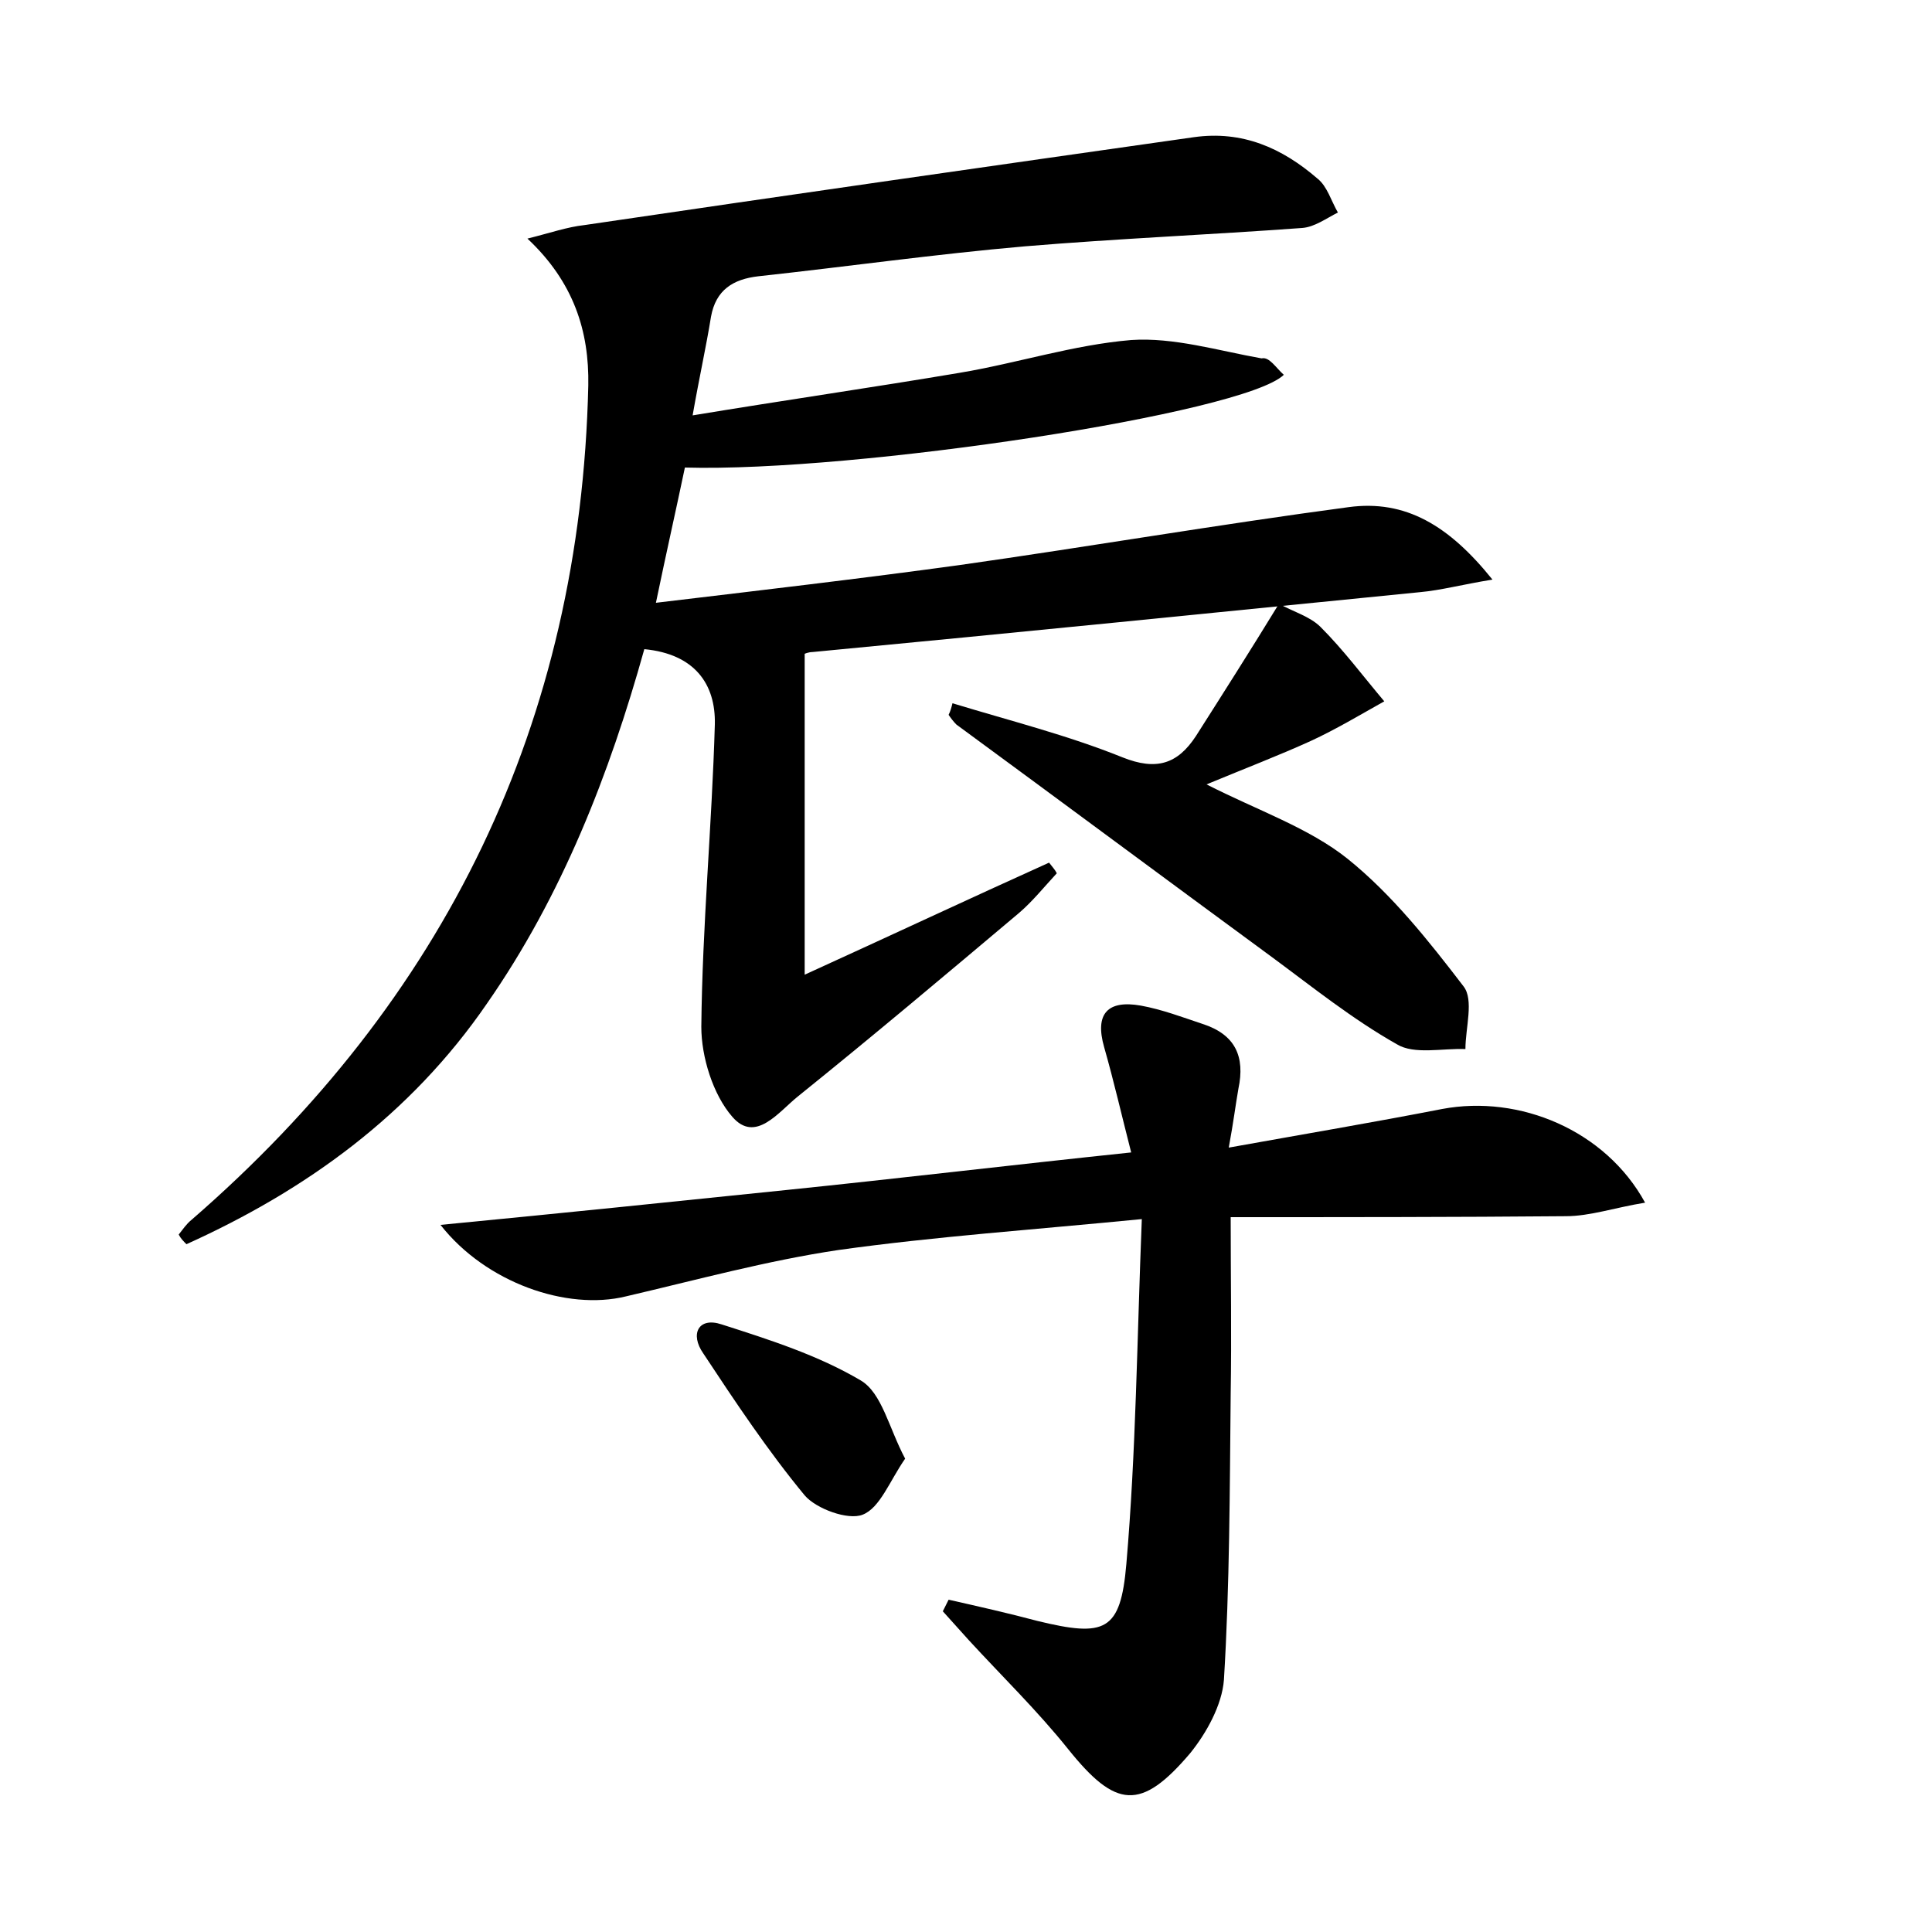 <?xml version="1.0" encoding="utf-8"?>
<!-- Generator: Adobe Illustrator 22.0.0, SVG Export Plug-In . SVG Version: 6.00 Build 0)  -->
<svg version="1.1" id="图层_1" xmlns="http://www.w3.org/2000/svg" xmlns:xlink="http://www.w3.org/1999/xlink" x="0px" y="0px"
	 viewBox="0 0 200 200" style="enable-background:new 0 0 200 200;" xml:space="preserve">
<style type="text/css">
	.st1{fill:#010000;}
	.st4{fill:#fbfafc;}
</style>
<g>
	
	<path d="M132.9,38.8c-4.1,4-44.4,10.1-62,9.6c-0.9,4.3-1.9,8.7-3,14c10.9-1.3,21.2-2.5,31.4-3.9c13.4-1.9,26.8-4.2,40.3-6
		c5.9-0.8,10.4,1.9,14.9,7.5c-3.1,0.5-5.3,1.1-7.5,1.3c-21,2.1-41.9,4.2-62.9,6.2c-0.4,0-0.9,0.2-0.8,0.2c0,5.5,0,10.8,0,16.1
		c0,5.4,0,10.7,0,17.1c9-4.1,17.1-7.9,25.3-11.6c0.3,0.4,0.6,0.7,0.8,1.1c-1.3,1.4-2.5,2.9-3.9,4.1c-7.6,6.4-15.2,12.8-22.9,19
		c-2,1.6-4.4,4.9-6.8,2.1c-2-2.3-3.2-6.2-3.2-9.3c0.1-10.4,1.1-20.9,1.4-31.3c0.1-4.2-2.1-7.3-7.3-7.8c-3.6,12.9-8.5,25.5-16.3,36.7
		c-7.9,11.5-18.7,19.3-31.1,24.9c-0.3-0.3-0.6-0.6-0.8-1c0.4-0.5,0.8-1.1,1.3-1.5c26.3-22.8,40.3-51.5,41.1-86.4
		c0.1-5.6-1.5-10.7-6.3-15.2c2.4-0.6,4.1-1.2,5.9-1.4c21-3.1,42-6.1,63.1-9.1c5-0.7,9.1,1.1,12.8,4.3c1,0.8,1.4,2.3,2.1,3.5
		c-1.2,0.6-2.4,1.5-3.7,1.6c-9.6,0.7-19.1,1.1-28.7,1.9c-9.2,0.8-18.4,2.1-27.6,3.1c-2.6,0.3-4.4,1.4-4.9,4.2
		c-0.5,3.1-1.2,6.2-1.9,10.2c9.7-1.6,18.7-2.9,27.6-4.4c6-1,11.8-2.9,17.8-3.4c4.4-0.3,9,1.1,13.5,1.9
		C131.4,36.9,132.1,38.1,132.9,38.8z"/>
	<path d="M170.3,124.5c-3.1,0.5-5.7,1.4-8.2,1.4c-11.5,0.1-23,0.1-34.7,0.1c0,6.3,0.1,12.3,0,18.3c-0.1,9.9-0.1,19.8-0.7,29.6
		c-0.2,2.6-1.8,5.5-3.5,7.6c-5.1,6-7.7,5.7-12.6-0.4c-3.2-4-6.9-7.6-10.3-11.3c-0.9-1-1.8-2-2.7-3c0.2-0.4,0.4-0.8,0.6-1.2
		c3.1,0.7,6.2,1.4,9.2,2.2c7,1.7,8.6,1.1,9.2-5.9c1-11.6,1.1-23.2,1.6-35.7c-11.2,1.1-21.4,1.8-31.4,3.2c-7.4,1.1-14.7,3.1-22,4.8
		c-6.1,1.5-14.5-1.4-19.2-7.4c12.4-1.2,24.1-2.4,35.7-3.6c11.7-1.2,23.4-2.6,35.8-3.9c-1-3.9-1.8-7.4-2.8-10.9
		c-1-3.5,0.4-4.9,3.8-4.3c2.2,0.4,4.3,1.2,6.4,1.9c3.4,1.1,4.4,3.4,3.7,6.7c-0.3,1.7-0.5,3.4-1,6.1c7.8-1.4,14.9-2.6,22.1-4
		C157.3,113.3,166.2,117,170.3,124.5z"/>
	<path d="M98.6,72.8c5.9,1.8,11.9,3.3,17.6,5.6c3.5,1.4,5.7,0.7,7.6-2.2c2.8-4.4,5.6-8.8,8.6-13.7c1.4,0.8,3.2,1.3,4.3,2.4
		c2.4,2.4,4.4,5.1,6.6,7.7c-2.5,1.4-5,2.9-7.6,4.1c-3.3,1.5-6.7,2.8-10.8,4.5c5.3,2.7,10.6,4.5,14.6,7.7c4.6,3.7,8.4,8.5,12,13.2
		c1.1,1.4,0.2,4.3,0.2,6.5c-2.4-0.1-5.3,0.6-7.1-0.5c-4.6-2.6-8.7-5.9-12.9-9c-10.9-8-21.8-16.1-32.7-24.1c-0.3-0.3-0.6-0.7-0.8-1
		C98.4,73.6,98.5,73.2,98.6,72.8z"/>
	<path d="M93.7,151c-1.6,2.3-2.6,5.1-4.4,5.8c-1.5,0.6-4.8-0.6-6-2c-3.8-4.6-7.2-9.7-10.5-14.7c-1.4-2-0.5-3.8,1.9-3
		c5,1.6,10,3.2,14.4,5.8C91.3,144.2,92,147.8,93.7,151z"/>
</g>
</svg>
